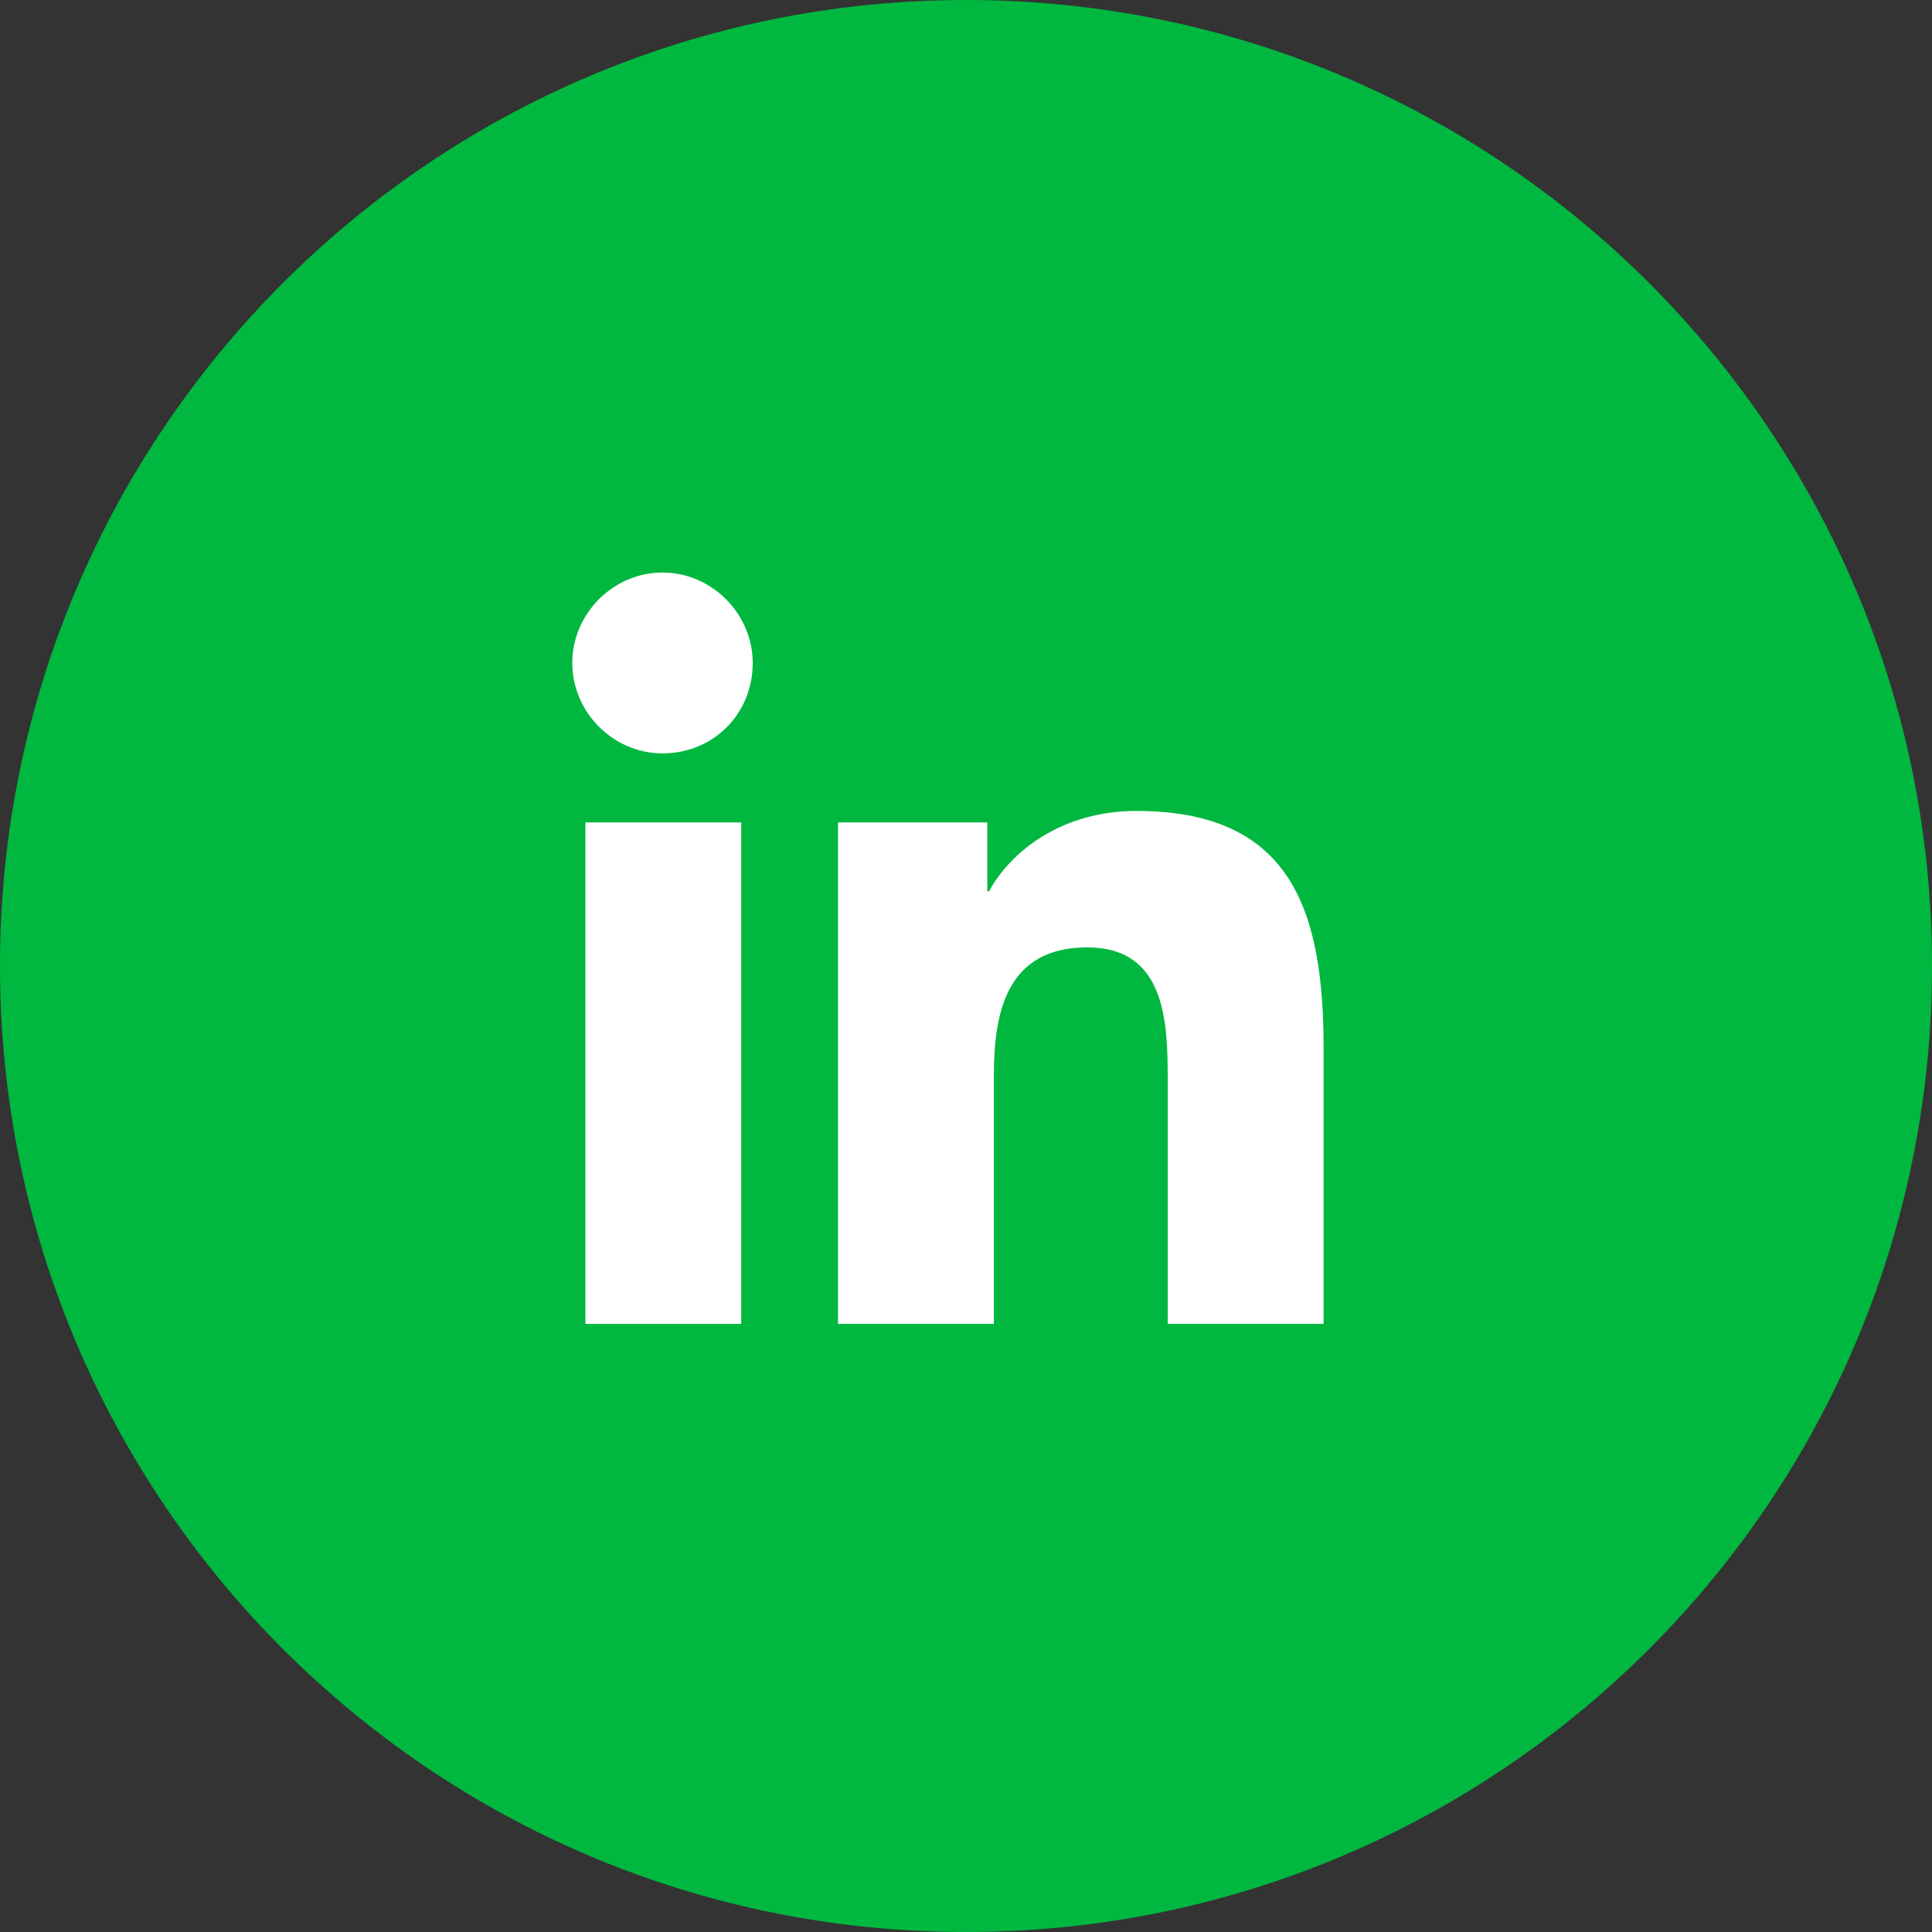 <svg width="38" height="38" viewBox="0 0 38 38" fill="none" xmlns="http://www.w3.org/2000/svg">
<rect x="0" y="0" width="38" height="38" fill="#333333" stroke="none"/>
<path d="M38 19C38 8.507 29.493 0 19 0C8.507 0 0 8.507 0 19C0 29.493 8.507 38 19 38C29.493 38 38 29.493 38 19Z" fill="#00B840"/>
<path d="M11.514 26.039H14.579V16.176H11.514V26.039Z" fill="white"/>
<path d="M11.256 13.04C11.256 14.01 12.062 14.818 13.03 14.818C14.031 14.818 14.805 14.042 14.805 13.04C14.805 12.07 13.998 11.261 13.03 11.261C12.062 11.261 11.256 12.07 11.256 13.04Z" fill="white"/>
<path d="M22.968 26.039H26.034V20.639C26.034 17.987 25.453 15.95 22.355 15.95C20.871 15.95 19.871 16.758 19.451 17.534H19.419V16.176H16.483V26.039H19.548V21.156C19.548 19.895 19.806 18.634 21.387 18.634C22.936 18.634 22.968 20.121 22.968 21.253V26.039Z" fill="white"/>
</svg>
